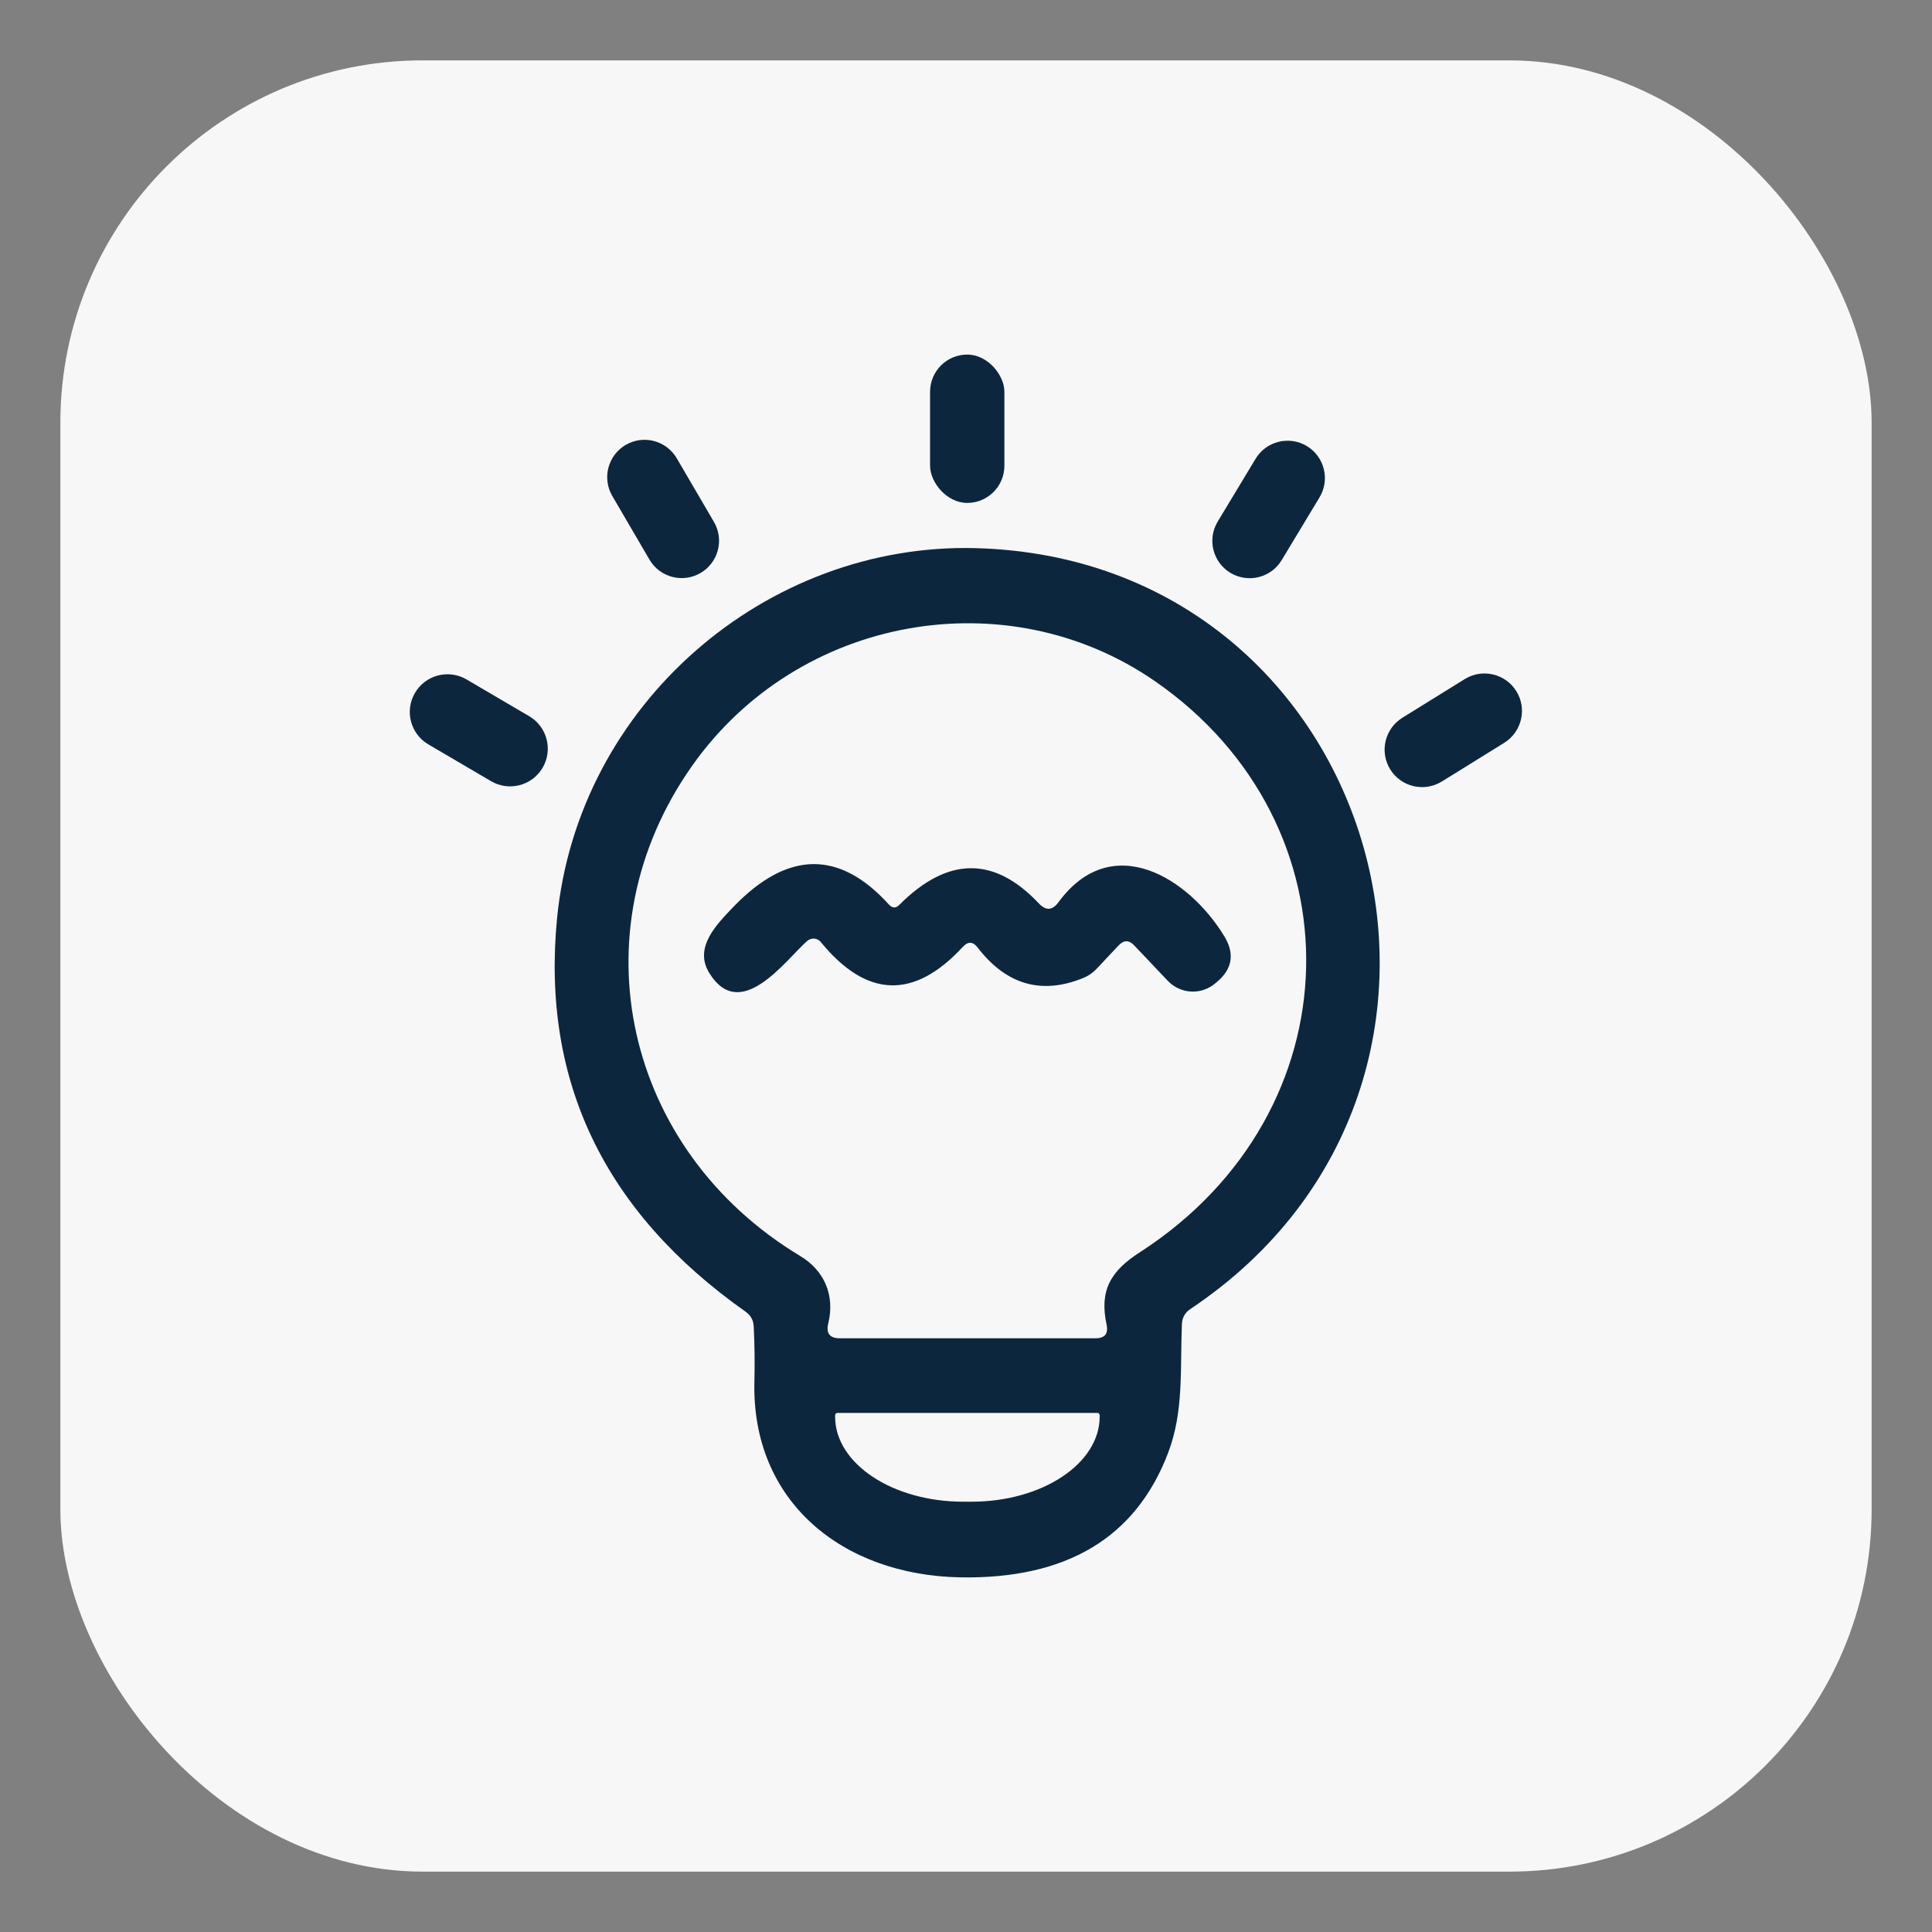 <?xml version="1.0" encoding="UTF-8"?>
<svg width="32px" height="32px" viewBox="0 0 32 32" version="1.1" xmlns="http://www.w3.org/2000/svg" xmlns:xlink="http://www.w3.org/1999/xlink">
    <rect x="0" y="0" width="32" height="32" fill="#808080" stroke="none"/>
    <title>ic_srlj_jjxx</title>
    <g id="页面-1" stroke="none" stroke-width="1" fill="none" fill-rule="evenodd">
        <g id="骚扰拦截-短信切图" transform="translate(-354, -301)">
            <g id="ic_srlj_jjxx-2" transform="translate(354, 301)">
                <g id="ic_srlj_jjxx" transform="translate(1, 1)">
                    <rect id="矩形备份-24" fill="#F7F7F7" x="0" y="0" width="30" height="30" rx="6"></rect>
                    <rect id="矩形" fill="#0C273D" fill-rule="nonzero" x="14.405" y="4.873" width="1.231" height="2.457" rx="0.616"></rect>
                    <path d="M9.984,6.201 C10.325,6.201 10.602,6.478 10.602,6.82 L10.602,8.04 C10.602,8.382 10.325,8.658 9.984,8.658 C9.642,8.658 9.365,8.382 9.365,8.04 L9.365,6.82 C9.365,6.478 9.642,6.201 9.984,6.201 Z" id="矩形" fill="#0C273D" fill-rule="nonzero" transform="translate(9.984, 7.43) rotate(-30.3) translate(-9.984, -7.43) "></path>
                    <path d="M20.012,6.212 C20.354,6.212 20.631,6.489 20.631,6.831 L20.631,8.046 C20.631,8.387 20.354,8.664 20.012,8.664 C19.671,8.664 19.394,8.387 19.394,8.046 L19.394,6.831 C19.394,6.489 19.671,6.212 20.012,6.212 Z" id="矩形" fill="#0C273D" fill-rule="nonzero" transform="translate(20.012, 7.438) rotate(31.1) translate(-20.012, -7.438) "></path>
                    <path d="M18.576,20.936 C18.545,21.66 18.612,22.378 18.345,23.071 C17.809,24.471 16.663,25.156 14.906,25.126 C12.949,25.09 11.448,23.867 11.495,21.887 C11.503,21.582 11.499,21.278 11.484,20.975 C11.481,20.869 11.435,20.786 11.348,20.725 C9.008,19.074 7.967,16.904 8.226,14.216 C8.57,10.658 11.695,7.985 15.164,8.079 C21.906,8.262 24.361,16.909 18.717,20.681 C18.626,20.742 18.579,20.827 18.576,20.936 Z M18.132,10.284 C15.672,8.581 12.216,9.199 10.464,11.684 C8.522,14.435 9.346,18.054 12.255,19.804 C12.657,20.046 12.832,20.459 12.718,20.922 C12.68,21.085 12.743,21.166 12.91,21.166 L17.145,21.166 C17.3,21.166 17.361,21.09 17.328,20.939 C17.206,20.367 17.4,20.048 17.885,19.738 C21.474,17.416 21.543,12.646 18.132,10.284 Z M17.178,22.403 L12.868,22.403 C12.848,22.403 12.832,22.419 12.832,22.439 L12.832,22.464 C12.832,23.242 13.783,23.873 14.956,23.873 L15.09,23.873 C16.263,23.873 17.214,23.242 17.214,22.464 L17.214,22.439 C17.214,22.419 17.198,22.403 17.178,22.403 Z" id="形状" fill="#0C273D" fill-rule="nonzero"></path>
                    <path d="M6.329,10.472 L7.532,10.472 C7.877,10.472 8.156,10.752 8.156,11.096 C8.156,11.441 7.877,11.72 7.532,11.72 L6.329,11.72 C5.984,11.72 5.705,11.441 5.705,11.096 C5.705,10.752 5.984,10.472 6.329,10.472 Z" id="矩形" fill="#0C273D" fill-rule="nonzero" transform="translate(6.93, 11.096) rotate(30.4) translate(-6.93, -11.096) "></path>
                    <path d="M22.464,10.475 L23.678,10.475 C24.021,10.475 24.3,10.753 24.3,11.096 C24.3,11.439 24.021,11.717 23.678,11.717 L22.464,11.717 C22.121,11.717 21.842,11.439 21.842,11.096 C21.842,10.753 22.121,10.475 22.464,10.475 Z" id="矩形" fill="#0C273D" fill-rule="nonzero" transform="translate(23.071, 11.096) rotate(-31.8) translate(-23.071, -11.096) "></path>
                    <path d="M14.949,14.681 C14.14,15.559 13.355,15.533 12.595,14.603 C12.568,14.57 12.529,14.549 12.486,14.546 C12.443,14.543 12.4,14.558 12.367,14.587 C12.007,14.908 11.261,15.957 10.745,15.111 C10.487,14.686 10.878,14.304 11.15,14.018 C12.047,13.088 12.905,13.077 13.726,13.985 C13.782,14.044 13.838,14.045 13.895,13.988 C14.696,13.185 15.467,13.178 16.208,13.965 C16.323,14.087 16.43,14.081 16.53,13.946 C17.415,12.737 18.693,13.541 19.281,14.512 C19.468,14.822 19.403,15.091 19.087,15.319 C18.857,15.483 18.54,15.452 18.344,15.247 L17.786,14.659 C17.701,14.568 17.615,14.568 17.528,14.659 L17.16,15.05 C17.099,15.114 17.027,15.164 16.946,15.197 C16.253,15.481 15.668,15.313 15.191,14.692 C15.115,14.594 15.034,14.59 14.949,14.681 Z" id="路径" fill="#0C273D" fill-rule="nonzero"></path>
                </g>
            </g>
        </g>
    </g>
</svg>